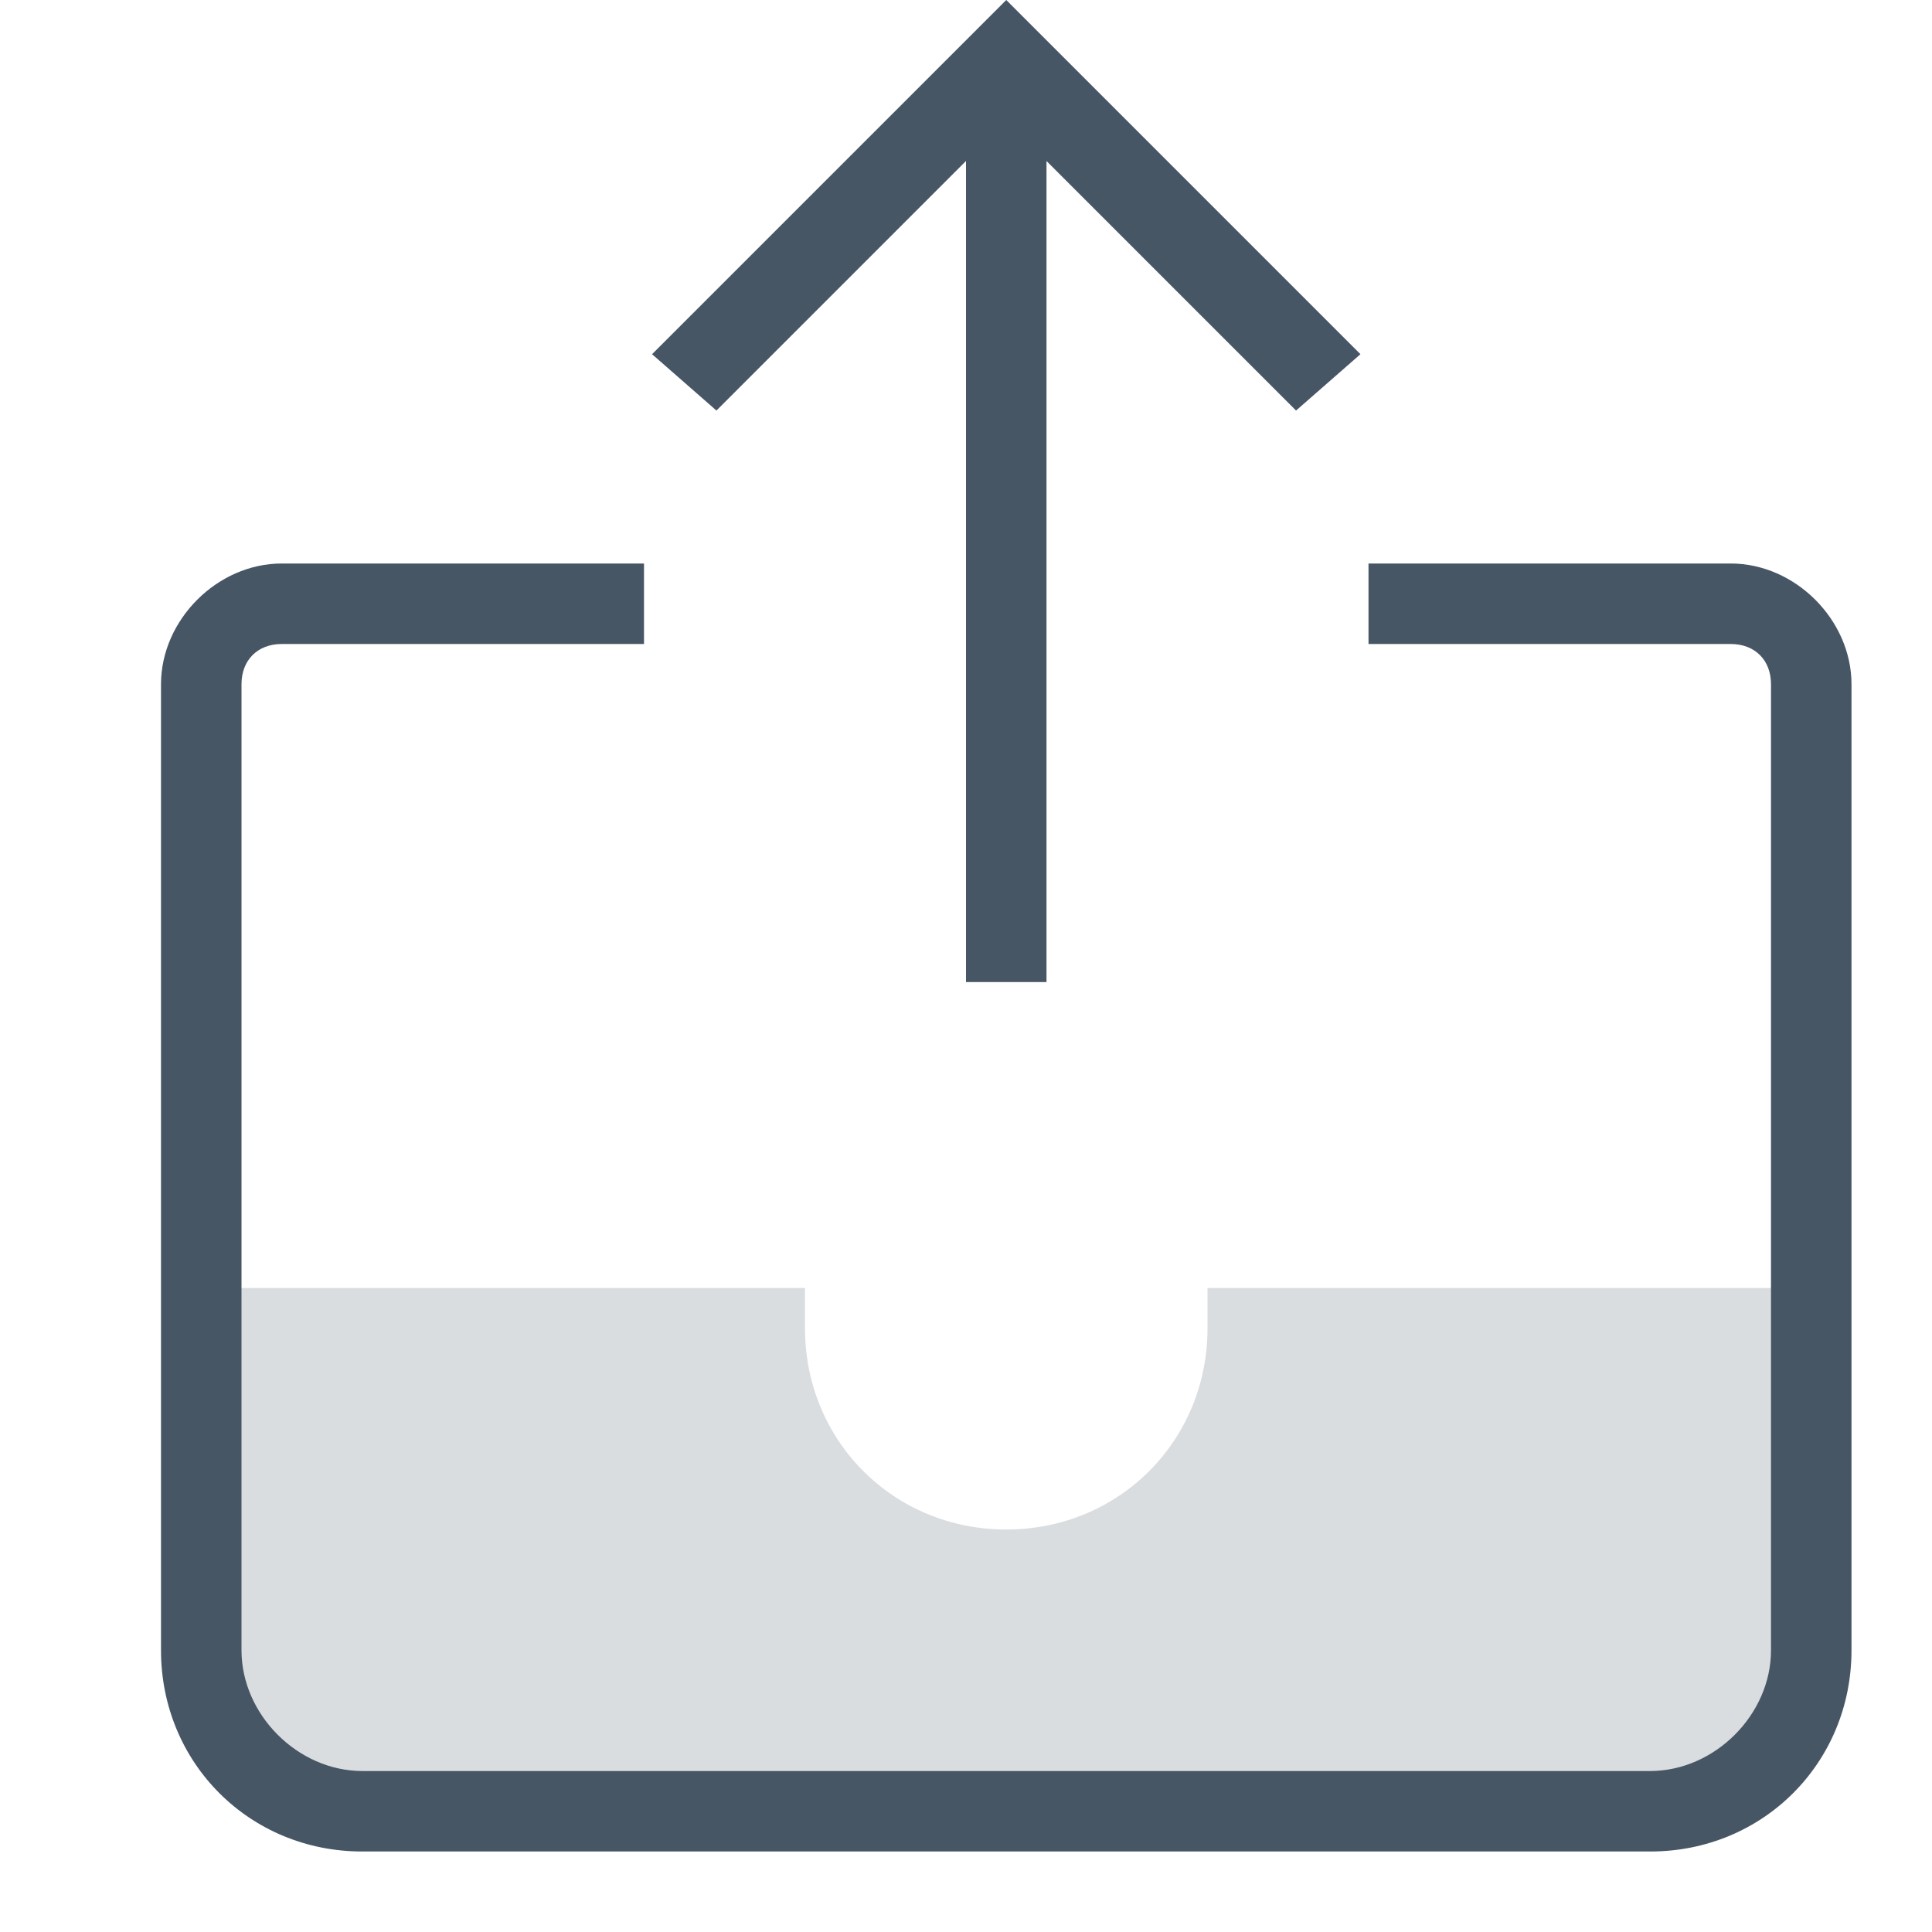 <svg xmlns="http://www.w3.org/2000/svg" width="24" height="24" viewBox="0 0 24 24"><g fill="none" fill-rule="evenodd" opacity=".75"><path d="M0 0h24v24H0z"/><path fill="#0A1E32" d="M20.5 23h-16C3.1 23 2 21.9 2 20.5v-12C2 7.7 2.7 7 3.5 7H8v1H3.5c-.3 0-.5.2-.5.5v12c0 .8.7 1.5 1.5 1.5h16c.8 0 1.5-.7 1.5-1.5v-12c0-.3-.2-.5-.5-.5H17V7h4.5c.8 0 1.5.7 1.5 1.5v12c0 1.4-1.1 2.5-2.5 2.5z"/><path fill="#0A1E32" d="M2.5 22v-6H10v.5c0 1.4 1.1 2.5 2.5 2.5s2.5-1.1 2.5-2.5V16h7.5v6h-20z" opacity=".2"/><path fill="#0A1E32" d="M8.1 4.4l.8.7L12 2v10.2h1V2l3.1 3.1.8-.7L12.5 0z"/></g></svg>